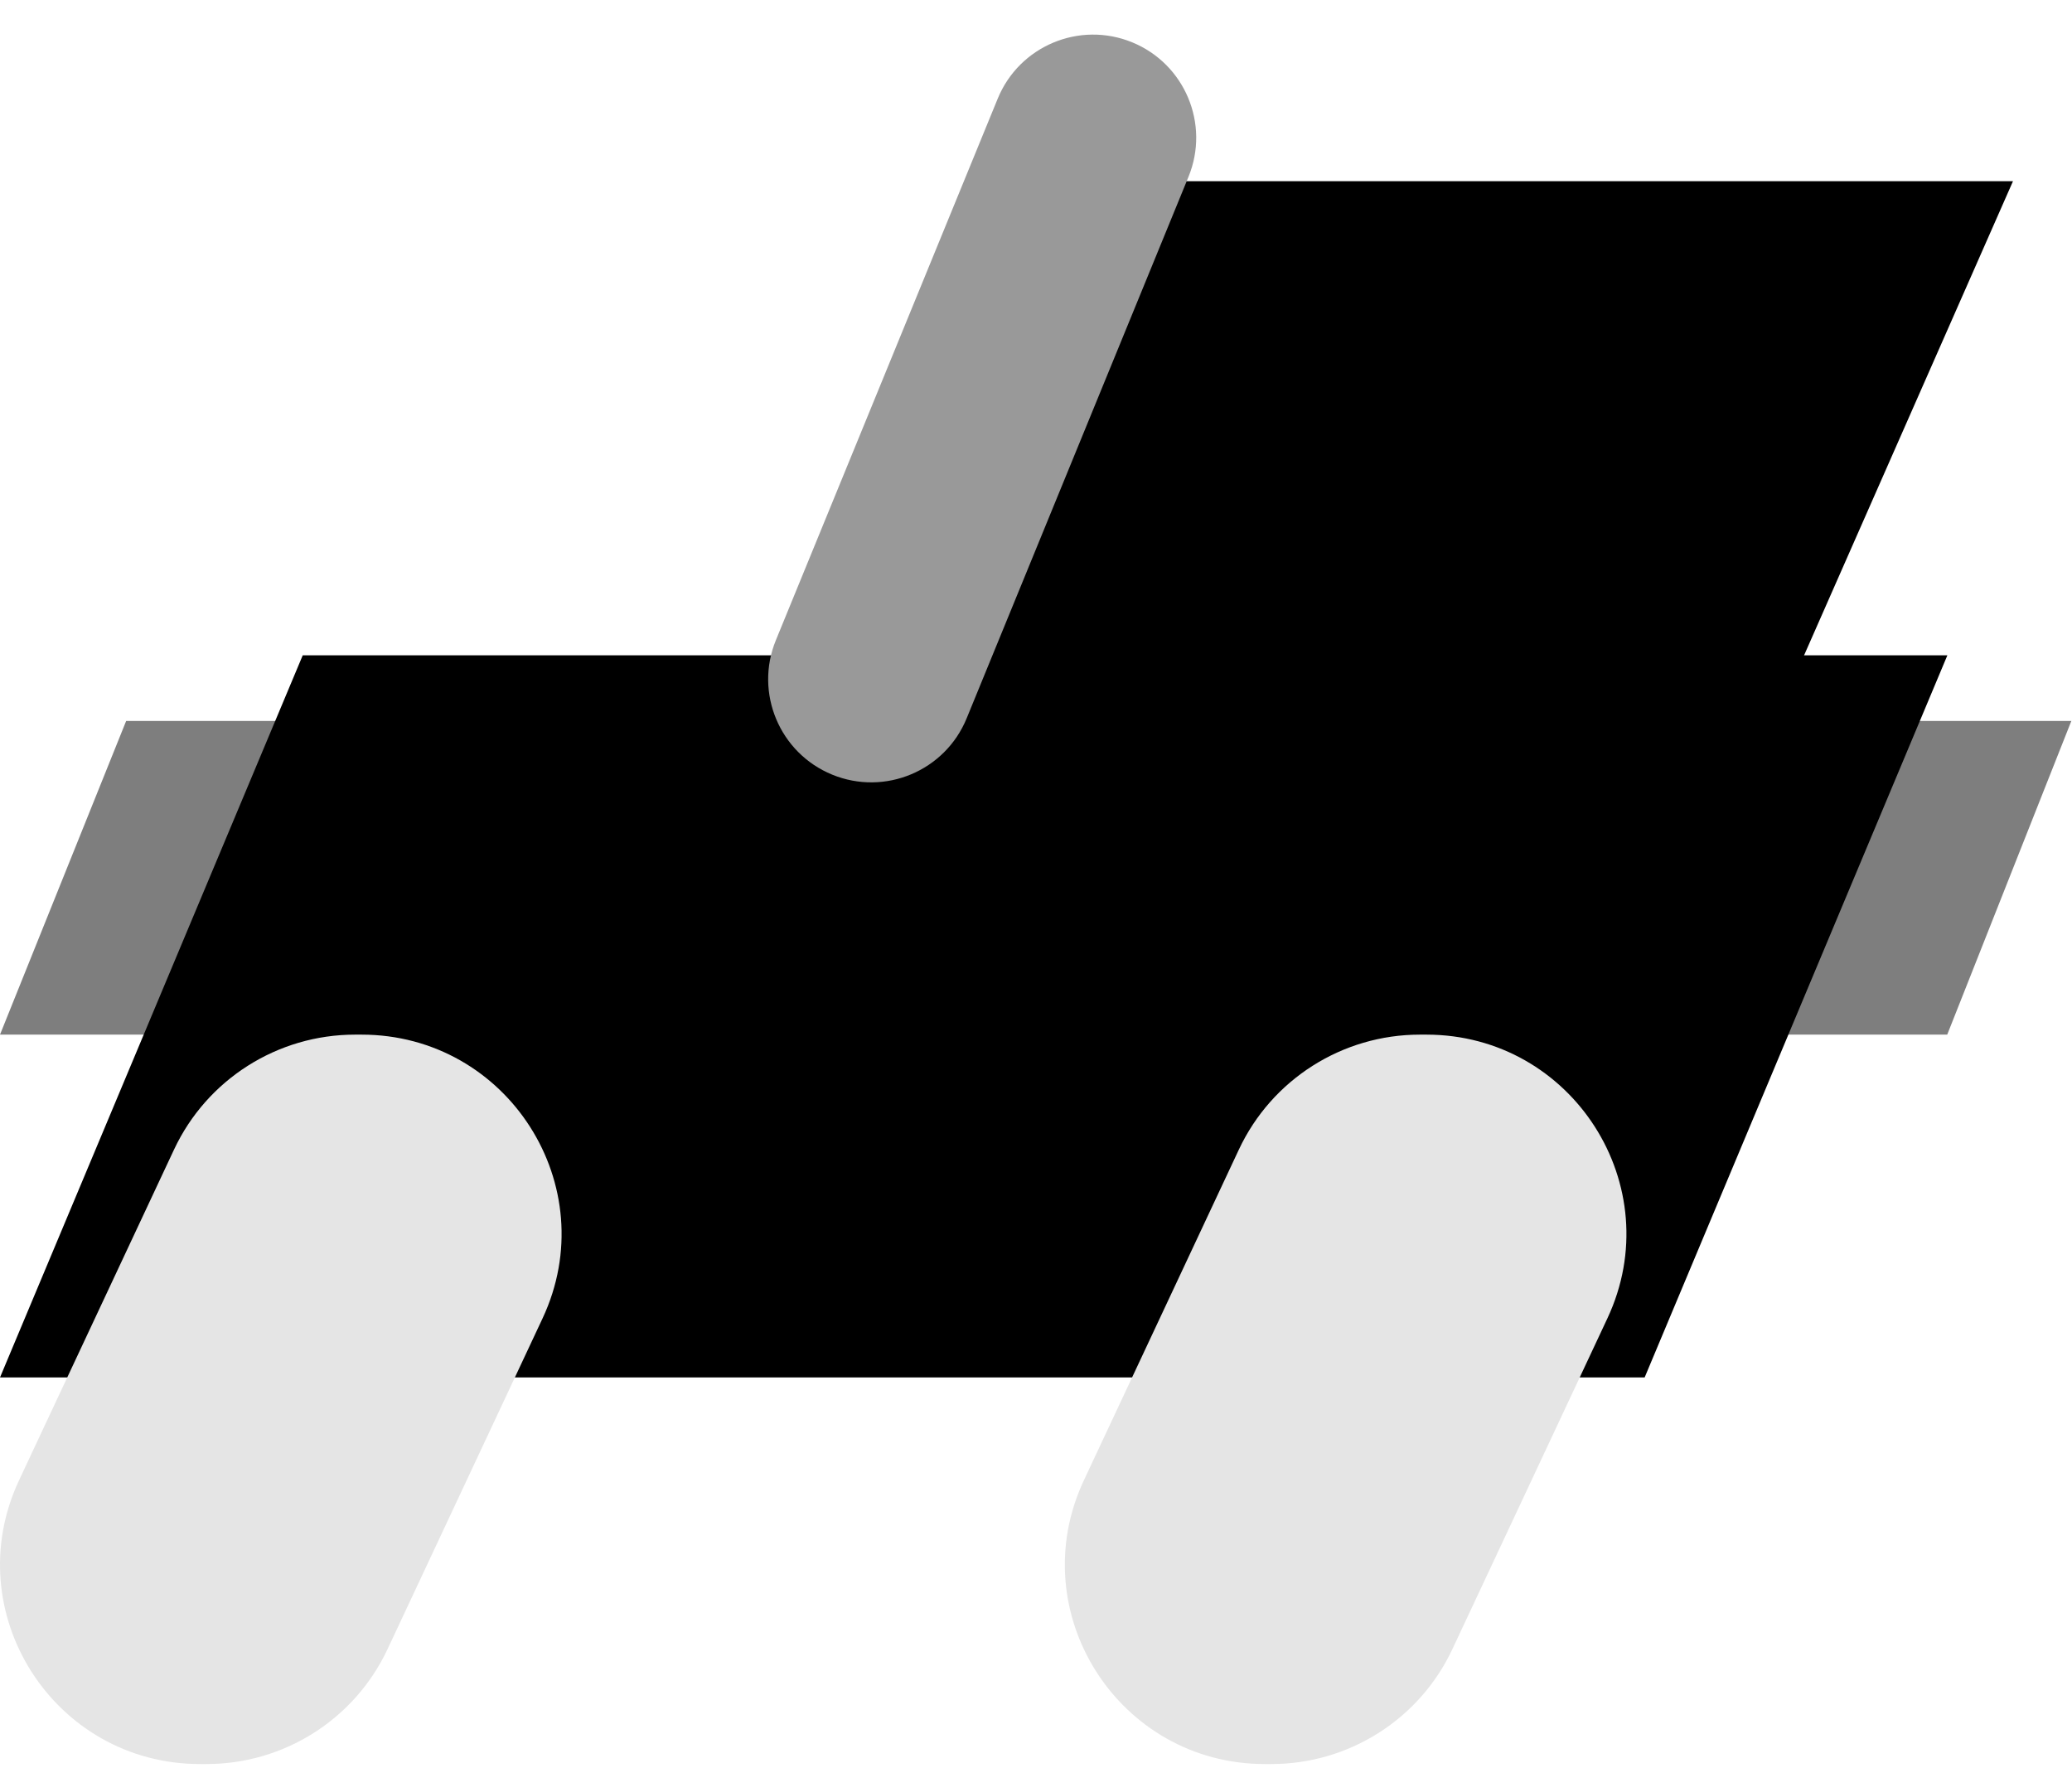 <svg width="477" height="407" viewBox="0 0 477 407" fill="none" xmlns="http://www.w3.org/2000/svg">
<path d="M248.809 41.711H463.415L390.903 206.259H176.297L248.809 41.711Z" fill="black"/>
<path d="M402.997 165.962H476.848L448.276 238.161H374.426L402.997 165.962Z" fill="#7E7E7E"/>
<path d="M29.04 165.962H104.101L75.061 238.161H0L29.04 165.962Z" fill="#7E7E7E"/>
<path d="M69.691 150.85H448.308L378.617 317.077H0L69.691 150.85Z" fill="black"/>
<path fill-rule="evenodd" clip-rule="evenodd" d="M260.643 9.742C272.771 14.711 278.574 28.57 273.606 40.697L222.535 165.353C217.567 177.48 203.708 183.284 191.58 178.315C179.453 173.347 173.65 159.488 178.618 147.361L229.688 22.704C234.657 10.577 248.516 4.774 260.643 9.742Z" fill="#999999"/>
<path d="M285.206 264.615C292.77 248.475 309.018 238.161 326.881 238.161H328.367C362.037 238.161 384.3 273.052 370.043 303.474L334.359 379.613C326.795 395.753 310.546 406.067 292.683 406.067H291.198C257.528 406.067 235.264 371.176 249.522 340.754L285.206 264.615Z" fill="#E5E5E5"/>
<path d="M40.067 264.615C47.631 248.475 63.88 238.161 81.743 238.161H83.228C116.898 238.161 139.162 273.052 124.904 303.474L89.22 379.613C81.656 395.753 65.408 406.067 47.544 406.067H46.059C12.389 406.067 -9.875 371.176 4.383 340.754L40.067 264.615Z" fill="#E5E5E5"/>
</svg>
